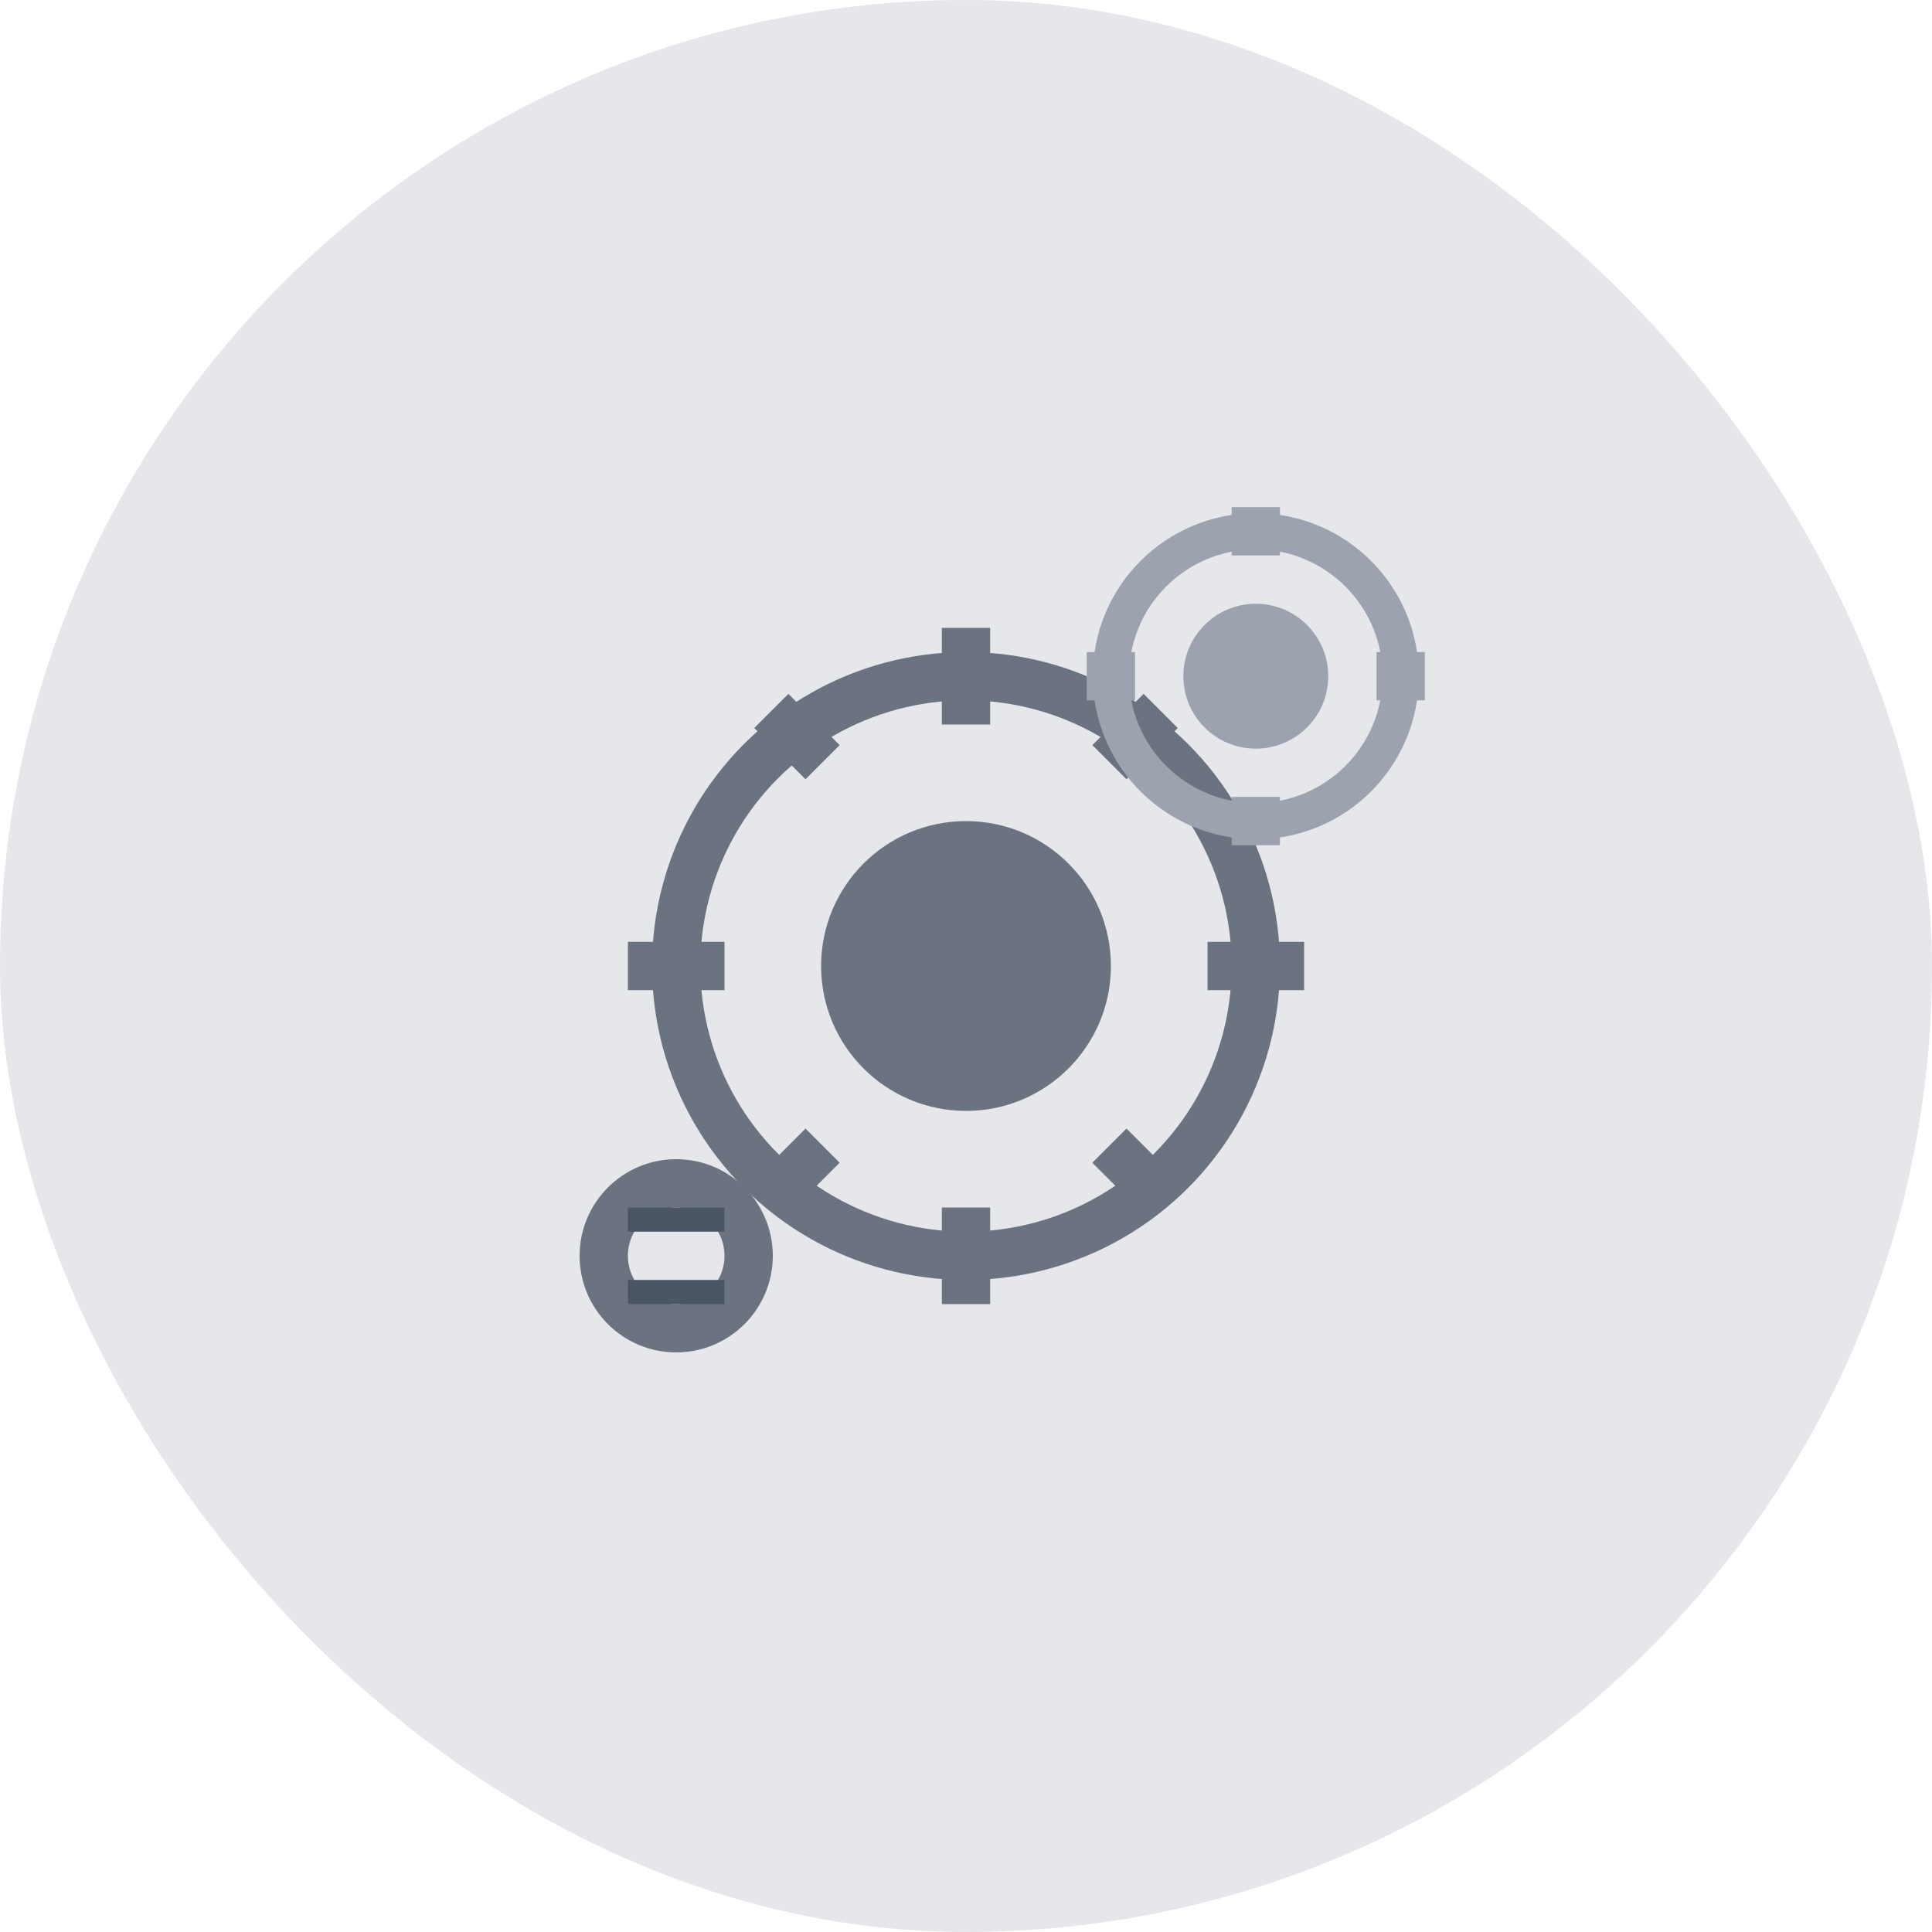 <svg width="80" height="80" viewBox="0 0 80 80" fill="none" xmlns="http://www.w3.org/2000/svg">
  <rect width="80" height="80" rx="40" fill="#E5E7EB"/>
  <g transform="translate(20, 20)">
    <!-- Large gear -->
    <circle cx="20" cy="20" r="12" fill="none" stroke="#6B7280" stroke-width="2"/>
    <circle cx="20" cy="20" r="6" fill="#6B7280"/>
    <!-- Gear teeth -->
    <rect x="19" y="6" width="2" height="4" fill="#6B7280"/>
    <rect x="19" y="30" width="2" height="4" fill="#6B7280"/>
    <rect x="6" y="19" width="4" height="2" fill="#6B7280"/>
    <rect x="30" y="19" width="4" height="2" fill="#6B7280"/>
    <rect x="11.5" y="9.5" width="3" height="2" fill="#6B7280" transform="rotate(45 13 10.5)"/>
    <rect x="25.5" y="27.5" width="3" height="2" fill="#6B7280" transform="rotate(45 27 28.5)"/>
    <rect x="25.5" y="9.5" width="3" height="2" fill="#6B7280" transform="rotate(-45 27 10.5)"/>
    <rect x="11.5" y="27.5" width="3" height="2" fill="#6B7280" transform="rotate(-45 13 28.5)"/>
    
    <!-- Small gear -->
    <circle cx="32" cy="8" r="6" fill="none" stroke="#9CA3AF" stroke-width="1.5"/>
    <circle cx="32" cy="8" r="3" fill="#9CA3AF"/>
    <!-- Small gear teeth -->
    <rect x="31" y="1" width="2" height="2" fill="#9CA3AF"/>
    <rect x="31" y="13" width="2" height="2" fill="#9CA3AF"/>
    <rect x="25" y="7" width="2" height="2" fill="#9CA3AF"/>
    <rect x="37" y="7" width="2" height="2" fill="#9CA3AF"/>
    
    <!-- Bolt -->
    <circle cx="8" cy="32" r="4" fill="#6B7280"/>
    <circle cx="8" cy="32" r="2" fill="#E5E7EB"/>
    <rect x="6" y="30" width="4" height="1" fill="#4B5563"/>
    <rect x="6" y="33" width="4" height="1" fill="#4B5563"/>
  </g>
</svg>